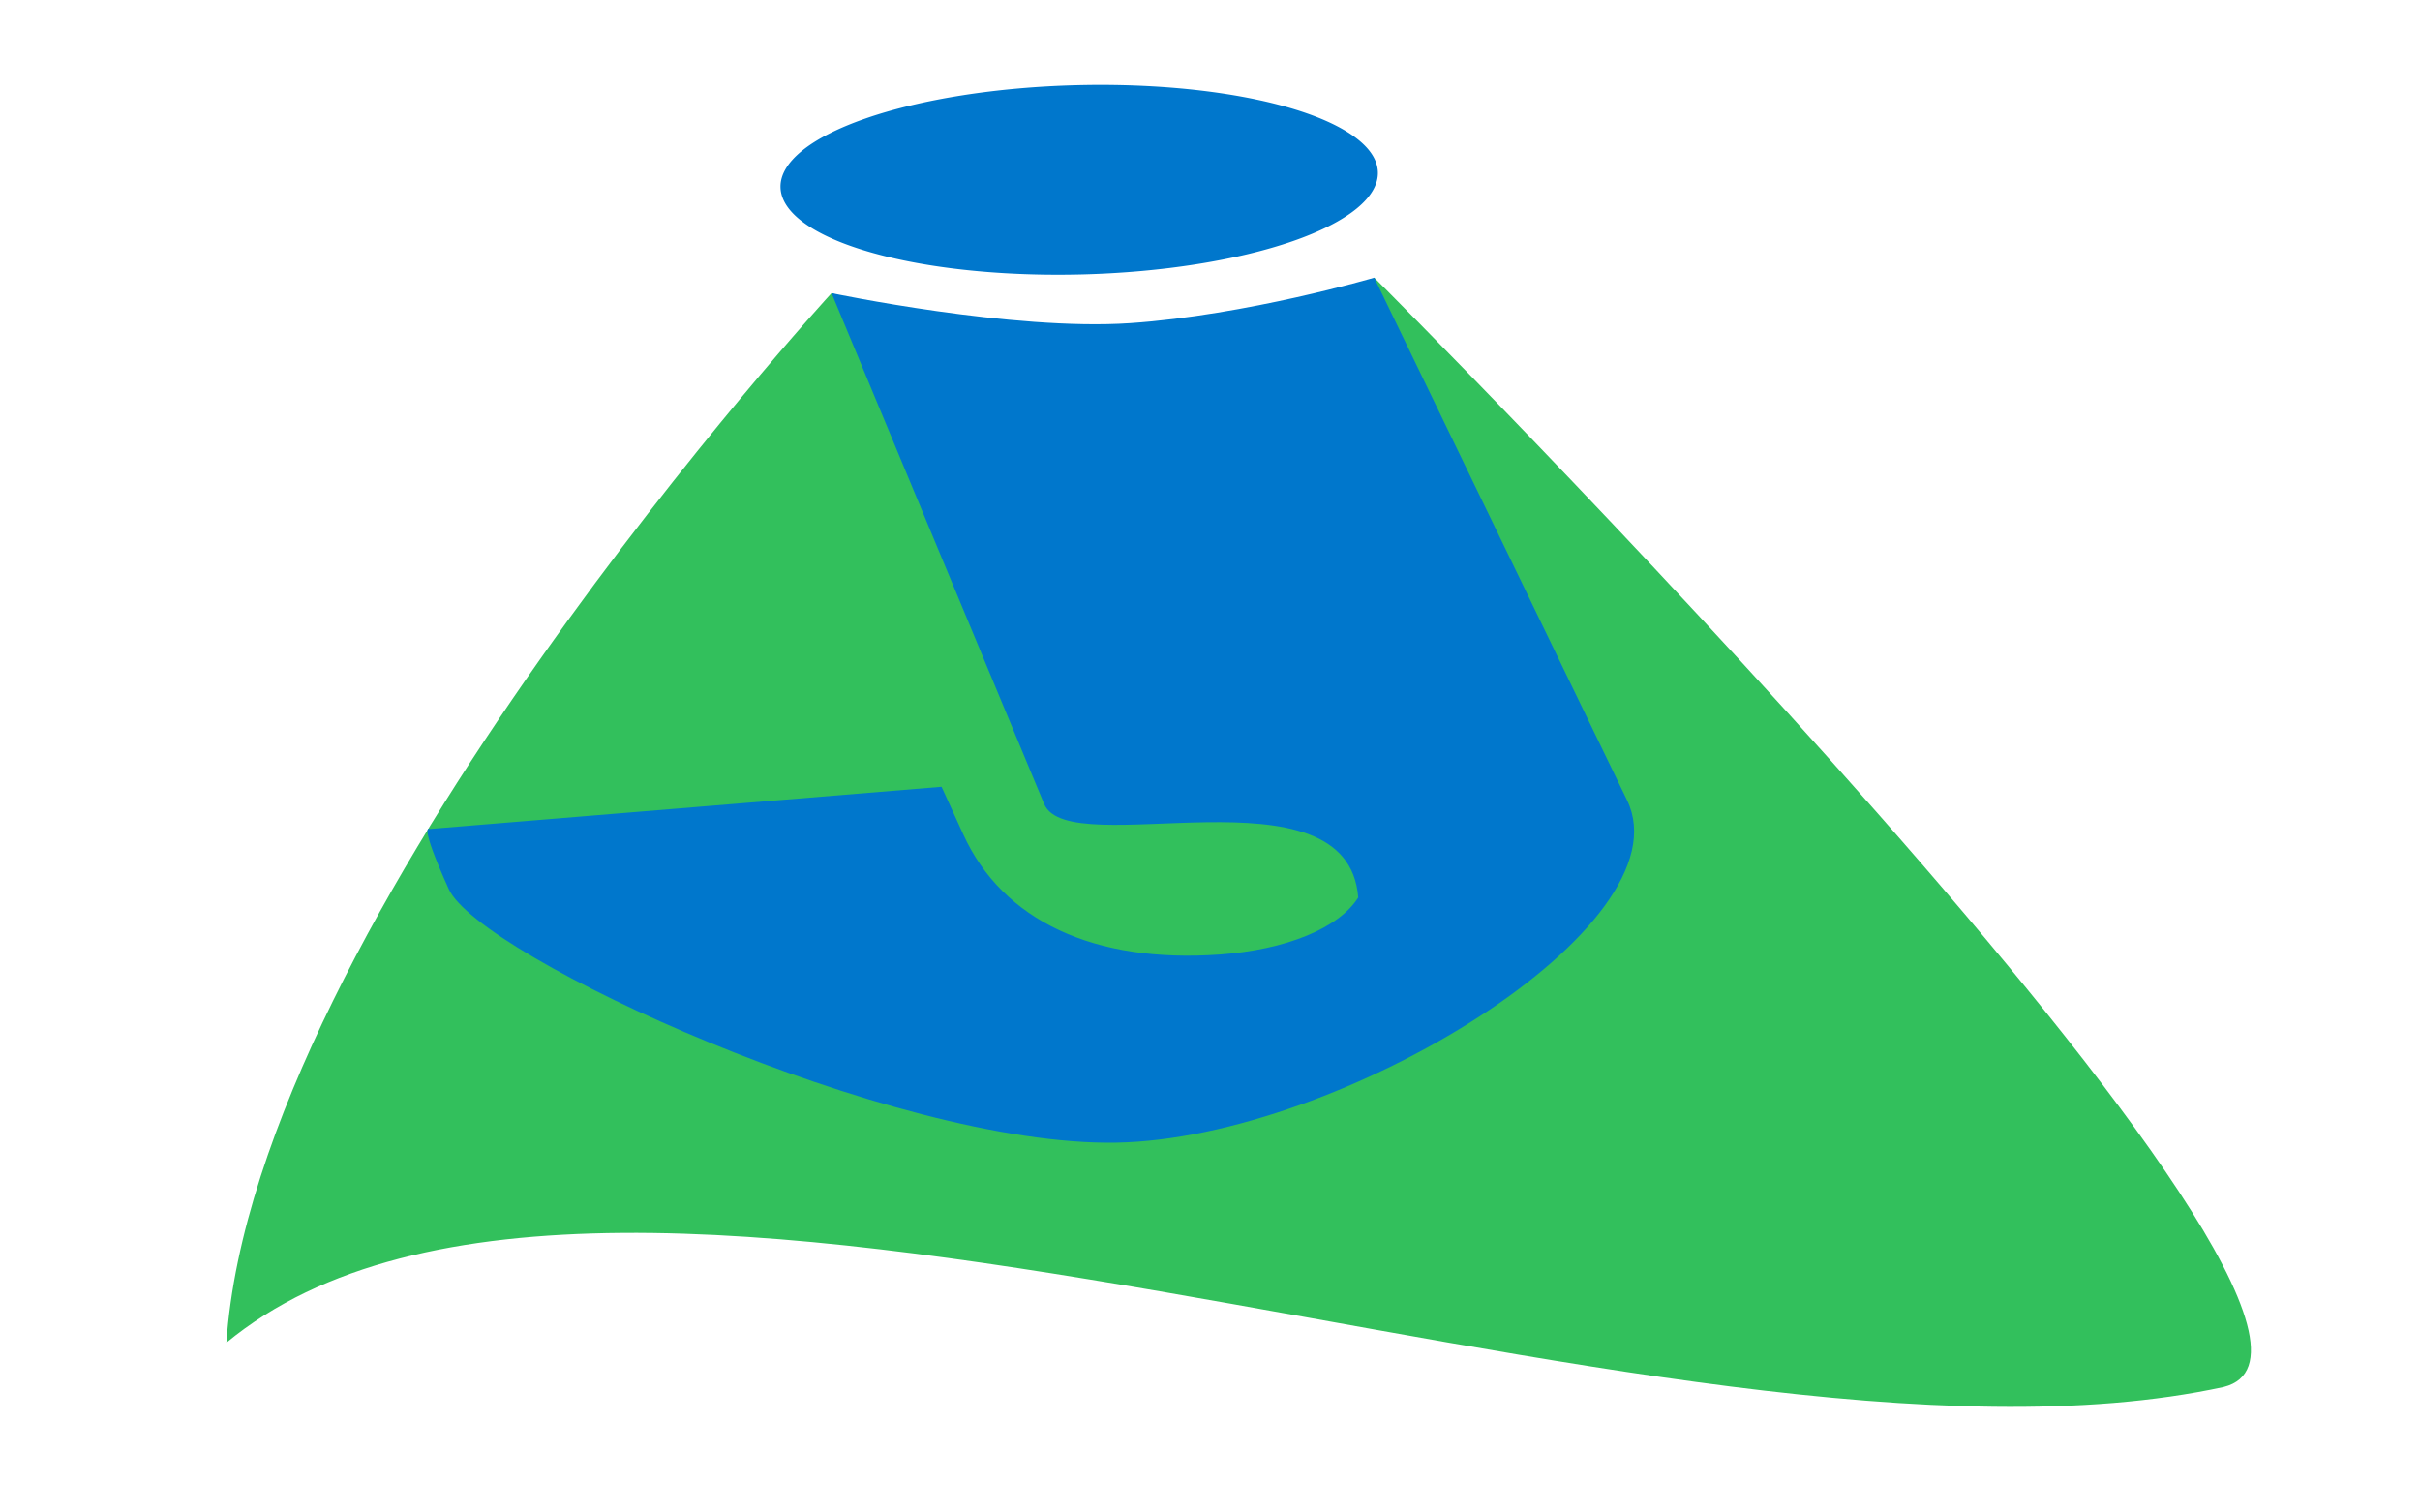 <?xml version="1.0" encoding="UTF-8" standalone="no"?>
<!-- Created with Inkscape (http://www.inkscape.org/) -->

<svg
   xmlns:dc="http://purl.org/dc/elements/1.1/"
   xmlns:cc="http://creativecommons.org/ns#"
   xmlns:rdf="http://www.w3.org/1999/02/22-rdf-syntax-ns#"
   xmlns:svg="http://www.w3.org/2000/svg"
   xmlns="http://www.w3.org/2000/svg"
   xmlns:sodipodi="http://sodipodi.sourceforge.net/DTD/sodipodi-0.dtd"
   xmlns:inkscape="http://www.inkscape.org/namespaces/inkscape"
   width="2560"
   height="1600"
   viewBox="0 0 677.333 423.333"
   version="1.1"
   id="svg4714"
   inkscape:version="0.92.1 15371"
   sodipodi:docname="official-kibojoe-logo.svg">
  <defs
     id="defs4708" />
  <sodipodi:namedview
     id="base"
     pagecolor="#848484"
     bordercolor="#4d4d4d"
     borderopacity="1"
     inkscape:pageopacity="0"
     inkscape:pageshadow="2"
     inkscape:zoom="0.16"
     inkscape:cx="1466.8227"
     inkscape:cy="762.89082"
     inkscape:document-units="px"
     inkscape:current-layer="layer1"
     showgrid="false"
     units="px"
     inkscape:showpageshadow="false">
    <sodipodi:guide
       position="0,0"
       orientation="0,2560"
       id="guide4773"
       inkscape:locked="false" />
    <sodipodi:guide
       position="677.333,0"
       orientation="-1600,0"
       id="guide4775"
       inkscape:locked="false" />
    <sodipodi:guide
       position="677.333,423.333"
       orientation="0,-2560"
       id="guide4777"
       inkscape:locked="false" />
    <sodipodi:guide
       position="0,423.333"
       orientation="1600,0"
       id="guide4779"
       inkscape:locked="false" />
  </sodipodi:namedview>
  <g
     inkscape:label="logo"
     inkscape:groupmode="layer"
     id="layer1"
     transform="translate(-18.163,222.531)"
     style="display:inline">
    <g
       style="display:inline"
       id="g4617"
       transform="matrix(2.682,0,0,2.682,-1465.957,-1297.588)">
      <path
         sodipodi:nodetypes="cccccc"
         inkscape:connector-curvature="0"
         id="path4702-6"
         d="m 640.143,431.429 c 0,0 -60.161,65.524 -63.155,109.536 40.047,-33.077 150.27,17.239 208.447,4.617 21.724,-5.463 -88.658,-115.764 -88.658,-115.764 0,0 -2.831,5.326 -24.248,5.502 -21.415,0.071 -32.385,-3.892 -32.385,-3.892 z"
         style="font-style:normal;font-variant:normal;font-weight:normal;font-stretch:normal;font-size:29.222px;line-height:1.25;font-family:Lato;-inkscape-font-specification:Lato;letter-spacing:0px;word-spacing:0px;display:inline;opacity:1;vector-effect:none;fill:#32c05c;fill-opacity:1;fill-rule:evenodd;stroke:none;stroke-width:9.817;stroke-linecap:butt;stroke-linejoin:miter;stroke-miterlimit:4;stroke-dasharray:none;stroke-dashoffset:0;stroke-opacity:1" />
      <path
         inkscape:label="j-txt"
         sodipodi:nodetypes="cscsscczssczc"
         inkscape:connector-curvature="0"
         id="path4721-7"
         style="font-style:normal;font-variant:normal;font-weight:normal;font-stretch:normal;font-size:140.268px;line-height:1.25;font-family:'Nimbus Sans L';-inkscape-font-specification:'Nimbus Sans L, Normal';font-variant-ligatures:normal;font-variant-caps:normal;font-variant-numeric:normal;font-feature-settings:normal;text-align:start;letter-spacing:0px;word-spacing:0px;writing-mode:lr-tb;text-anchor:start;display:inline;fill:#0077cc;fill-opacity:1;stroke:none;stroke-width:0.745"
         d="m 640.143,431.429 22.187,53.315 c 2.589,6.221 31.683,-4.392 32.776,9.758 -2.011,3.206 -7.545,5.46 -14.461,5.953 -13.084,0.934 -22.644,-3.524 -26.751,-12.527 l -2.271,-4.978 -53.434,4.404 c 0,0 -1.178,-0.777 2.003,6.266 3.181,7.043 46.254,26.891 69.674,26.468 23.42,-0.423 59.632,-22.639 53.301,-35.724 l -26.39,-54.546 c 0,0 -13.269,3.909 -25.485,4.745 -12.216,0.836 -31.148,-3.135 -31.148,-3.135 z" />
      <path
         style="display:inline;opacity:1;vector-effect:none;fill:#0077cc;fill-opacity:1;fill-rule:evenodd;stroke:none;stroke-width:4.722;stroke-linecap:butt;stroke-linejoin:miter;stroke-miterlimit:4;stroke-dasharray:none;stroke-dashoffset:0;stroke-opacity:1"
         d="m 697.156,418.783 a 9.878,31.181 88.554 0 1 -30.809,10.694 9.878,31.181 88.554 0 1 -31.53,-9.051 9.878,31.181 88.554 0 1 30.809,-10.694 9.878,31.181 88.554 0 1 31.53,9.051 z"
         id="path4723-5"
         inkscape:connector-curvature="0"
         inkscape:label="circle-top" />
    </g>
    <g
       inkscape:groupmode="layer"
       id="layer2"
       inkscape:label="txt"
       style="display:none"
       sodipodi:insensitive="true">
      <g
         aria-label="Kibojoe Linux"
         transform="matrix(1.862,0,0,2.778,147.779,-306.157)"
         style="font-style:normal;font-variant:normal;font-weight:normal;font-stretch:normal;font-size:19.693px;line-height:125%;font-family:Roboto;-inkscape-font-specification:'Roboto, Normal';font-variant-ligatures:normal;font-variant-caps:normal;font-variant-numeric:normal;text-align:start;letter-spacing:0px;word-spacing:0px;writing-mode:lr-tb;text-anchor:start;display:inline;fill:#ae922d;fill-opacity:1;stroke:none;stroke-width:0.492px;stroke-linecap:butt;stroke-linejoin:miter;stroke-opacity:1"
         id="text4727">
        <path
           d="m 21.029,122.259 h 3.702 v 5.24 l 5.337,-5.24 h 4.298 l -6.914,6.798 7.625,7.558 h -4.635 l -5.712,-5.654 v 5.654 h -3.702 z"
           style="font-style:normal;font-variant:normal;font-weight:bold;font-stretch:normal;font-family:Roboto;-inkscape-font-specification:'Roboto Bold';fill:#ae922d;fill-opacity:1;stroke-width:0.492px"
           id="path4560"
           inkscape:connector-curvature="0" />
        <path
           d="m 36.145,125.846 h 3.442 v 10.769 h -3.442 z m 0,-4.192 h 3.442 v 2.808 h -3.442 z"
           style="font-style:normal;font-variant:normal;font-weight:bold;font-stretch:normal;font-family:Roboto;-inkscape-font-specification:'Roboto Bold';fill:#ae922d;fill-opacity:1;stroke-width:0.492px"
           id="path4562"
           inkscape:connector-curvature="0" />
        <path
           d="m 48.645,134.394 q 1.106,0 1.683,-0.808 0.587,-0.808 0.587,-2.346 0,-1.538 -0.587,-2.346 -0.577,-0.808 -1.683,-0.808 -1.106,0 -1.702,0.817 -0.587,0.808 -0.587,2.337 0,1.529 0.587,2.346 0.596,0.808 1.702,0.808 z m -2.288,-6.971 q 0.712,-0.942 1.577,-1.385 0.865,-0.452 1.99,-0.452 1.99,0 3.269,1.587 1.279,1.577 1.279,4.067 0,2.49 -1.279,4.077 -1.279,1.577 -3.269,1.577 -1.125,0 -1.99,-0.442 -0.865,-0.452 -1.577,-1.394 v 1.558 h -3.442 v -14.962 h 3.442 z"
           style="font-style:normal;font-variant:normal;font-weight:bold;font-stretch:normal;font-family:Roboto;-inkscape-font-specification:'Roboto Bold';fill:#ae922d;fill-opacity:1;stroke-width:0.492px"
           id="path4564"
           inkscape:connector-curvature="0" />
        <path
           d="m 62.155,128.048 q -1.144,0 -1.75,0.827 -0.596,0.817 -0.596,2.365 0,1.548 0.596,2.375 0.606,0.817 1.75,0.817 1.125,0 1.721,-0.817 0.596,-0.827 0.596,-2.375 0,-1.548 -0.596,-2.365 -0.596,-0.827 -1.721,-0.827 z m 0,-2.462 q 2.779,0 4.337,1.5 1.567,1.5 1.567,4.154 0,2.654 -1.567,4.154 -1.558,1.5 -4.337,1.5 -2.789,0 -4.365,-1.5 -1.567,-1.5 -1.567,-4.154 0,-2.654 1.567,-4.154 1.577,-1.5 4.365,-1.5 z"
           style="font-style:normal;font-variant:normal;font-weight:bold;font-stretch:normal;font-family:Roboto;-inkscape-font-specification:'Roboto Bold';fill:#ae922d;fill-opacity:1;stroke-width:0.492px"
           id="path4566"
           inkscape:connector-curvature="0" />
        <path
           d="M 70.569,125.846 H 74.011 v 10.577 q 0,2.163 -1.038,3.298 -1.038,1.144 -3.01,1.144 h -1.702 v -2.26 h 0.596 q 0.981,0 1.346,-0.442 0.365,-0.442 0.365,-1.74 z m 0,-4.192 H 74.011 v 2.808 h -3.442 z"
           style="font-style:normal;font-variant:normal;font-weight:bold;font-stretch:normal;font-family:Roboto;-inkscape-font-specification:'Roboto Bold';fill:#ae922d;fill-opacity:1;stroke-width:0.492px"
           id="path4568"
           inkscape:connector-curvature="0" />
        <path
           d="m 82.463,128.048 q -1.144,0 -1.75,0.827 -0.596,0.817 -0.596,2.365 0,1.548 0.596,2.375 0.606,0.817 1.75,0.817 1.125,0 1.721,-0.817 0.596,-0.827 0.596,-2.375 0,-1.548 -0.596,-2.365 -0.596,-0.827 -1.721,-0.827 z m 0,-2.462 q 2.779,0 4.337,1.5 1.567,1.5 1.567,4.154 0,2.654 -1.567,4.154 -1.558,1.5 -4.337,1.5 -2.789,0 -4.365,-1.5 -1.567,-1.5 -1.567,-4.154 0,-2.654 1.567,-4.154 1.577,-1.5 4.365,-1.5 z"
           style="font-style:normal;font-variant:normal;font-weight:bold;font-stretch:normal;font-family:Roboto;-inkscape-font-specification:'Roboto Bold';fill:#ae922d;fill-opacity:1;stroke-width:0.492px"
           id="path4570"
           inkscape:connector-curvature="0" />
        <path
           d="m 101.627,131.202 v 0.981 h -8.048 q 0.125,1.212 0.875,1.817 0.75,0.606 2.096,0.606 1.087,0 2.221,-0.317 1.144,-0.327 2.346,-0.981 v 2.654 q -1.221,0.462 -2.442,0.692 -1.221,0.24 -2.442,0.24 -2.923,0 -4.548,-1.481 -1.615,-1.49 -1.615,-4.173 0,-2.635 1.587,-4.144 1.596,-1.51 4.385,-1.51 2.538,0 4.058,1.529 1.529,1.529 1.529,4.087 z m -3.539,-1.144 q 0,-0.981 -0.577,-1.577 -0.567,-0.606 -1.49,-0.606 -1,0 -1.625,0.567 -0.625,0.558 -0.779,1.615 z"
           style="font-style:normal;font-variant:normal;font-weight:bold;font-stretch:normal;font-family:Roboto;-inkscape-font-specification:'Roboto Bold';fill:#ae922d;fill-opacity:1;stroke-width:0.492px"
           id="path4572"
           inkscape:connector-curvature="0" />
        <path
           d="m 111.223,122.259 h 3.702 v 11.558 h 6.5 v 2.798 h -10.202 z"
           style="font-style:normal;font-variant:normal;font-weight:bold;font-stretch:normal;font-family:Roboto;-inkscape-font-specification:'Roboto Bold';fill:#ae922d;fill-opacity:1;stroke-width:0.492px"
           id="path4574"
           inkscape:connector-curvature="0" />
        <path
           d="m 123.608,125.846 h 3.442 v 10.769 h -3.442 z m 0,-4.192 h 3.442 v 2.808 h -3.442 z"
           style="font-style:normal;font-variant:normal;font-weight:bold;font-stretch:normal;font-family:Roboto;-inkscape-font-specification:'Roboto Bold';fill:#ae922d;fill-opacity:1;stroke-width:0.492px"
           id="path4576"
           inkscape:connector-curvature="0" />
        <path
           d="m 141.204,130.057 v 6.558 h -3.462 v -1.067 -3.952 q 0,-1.394 -0.067,-1.923 -0.058,-0.529 -0.212,-0.779 -0.202,-0.337 -0.548,-0.519 -0.346,-0.192 -0.788,-0.192 -1.077,0 -1.692,0.837 -0.615,0.827 -0.615,2.298 v 5.298 h -3.442 v -10.769 h 3.442 v 1.577 q 0.779,-0.942 1.654,-1.385 0.875,-0.452 1.933,-0.452 1.865,0 2.827,1.144 0.971,1.144 0.971,3.327 z"
           style="font-style:normal;font-variant:normal;font-weight:bold;font-stretch:normal;font-family:Roboto;-inkscape-font-specification:'Roboto Bold';fill:#ae922d;fill-opacity:1;stroke-width:0.492px"
           id="path4578"
           inkscape:connector-curvature="0" />
        <path
           d="m 144.3,132.423 v -6.577 h 3.462 v 1.077 q 0,0.875 -0.01,2.202 -0.01,1.317 -0.01,1.76 0,1.298 0.067,1.875 0.067,0.567 0.231,0.827 0.212,0.337 0.548,0.519 0.346,0.183 0.788,0.183 1.077,0 1.692,-0.827 0.615,-0.827 0.615,-2.298 v -5.317 h 3.442 v 10.769 h -3.442 v -1.558 q -0.779,0.942 -1.654,1.394 -0.865,0.442 -1.913,0.442 -1.865,0 -2.846,-1.144 -0.971,-1.144 -0.971,-3.327 z"
           style="font-style:normal;font-variant:normal;font-weight:bold;font-stretch:normal;font-family:Roboto;-inkscape-font-specification:'Roboto Bold';fill:#ae922d;fill-opacity:1;stroke-width:0.492px"
           id="path4580"
           inkscape:connector-curvature="0" />
        <path
           d="m 161.176,131.105 -3.885,-5.26 h 3.644 l 2.202,3.192 2.231,-3.192 h 3.644 l -3.885,5.24 4.077,5.529 h -3.644 l -2.423,-3.404 -2.394,3.404 h -3.644 z"
           style="font-style:normal;font-variant:normal;font-weight:bold;font-stretch:normal;font-family:Roboto;-inkscape-font-specification:'Roboto Bold';fill:#ae922d;fill-opacity:1;stroke-width:0.492px"
           id="path4582"
           inkscape:connector-curvature="0" />
      </g>
    </g>
  </g>
</svg>
